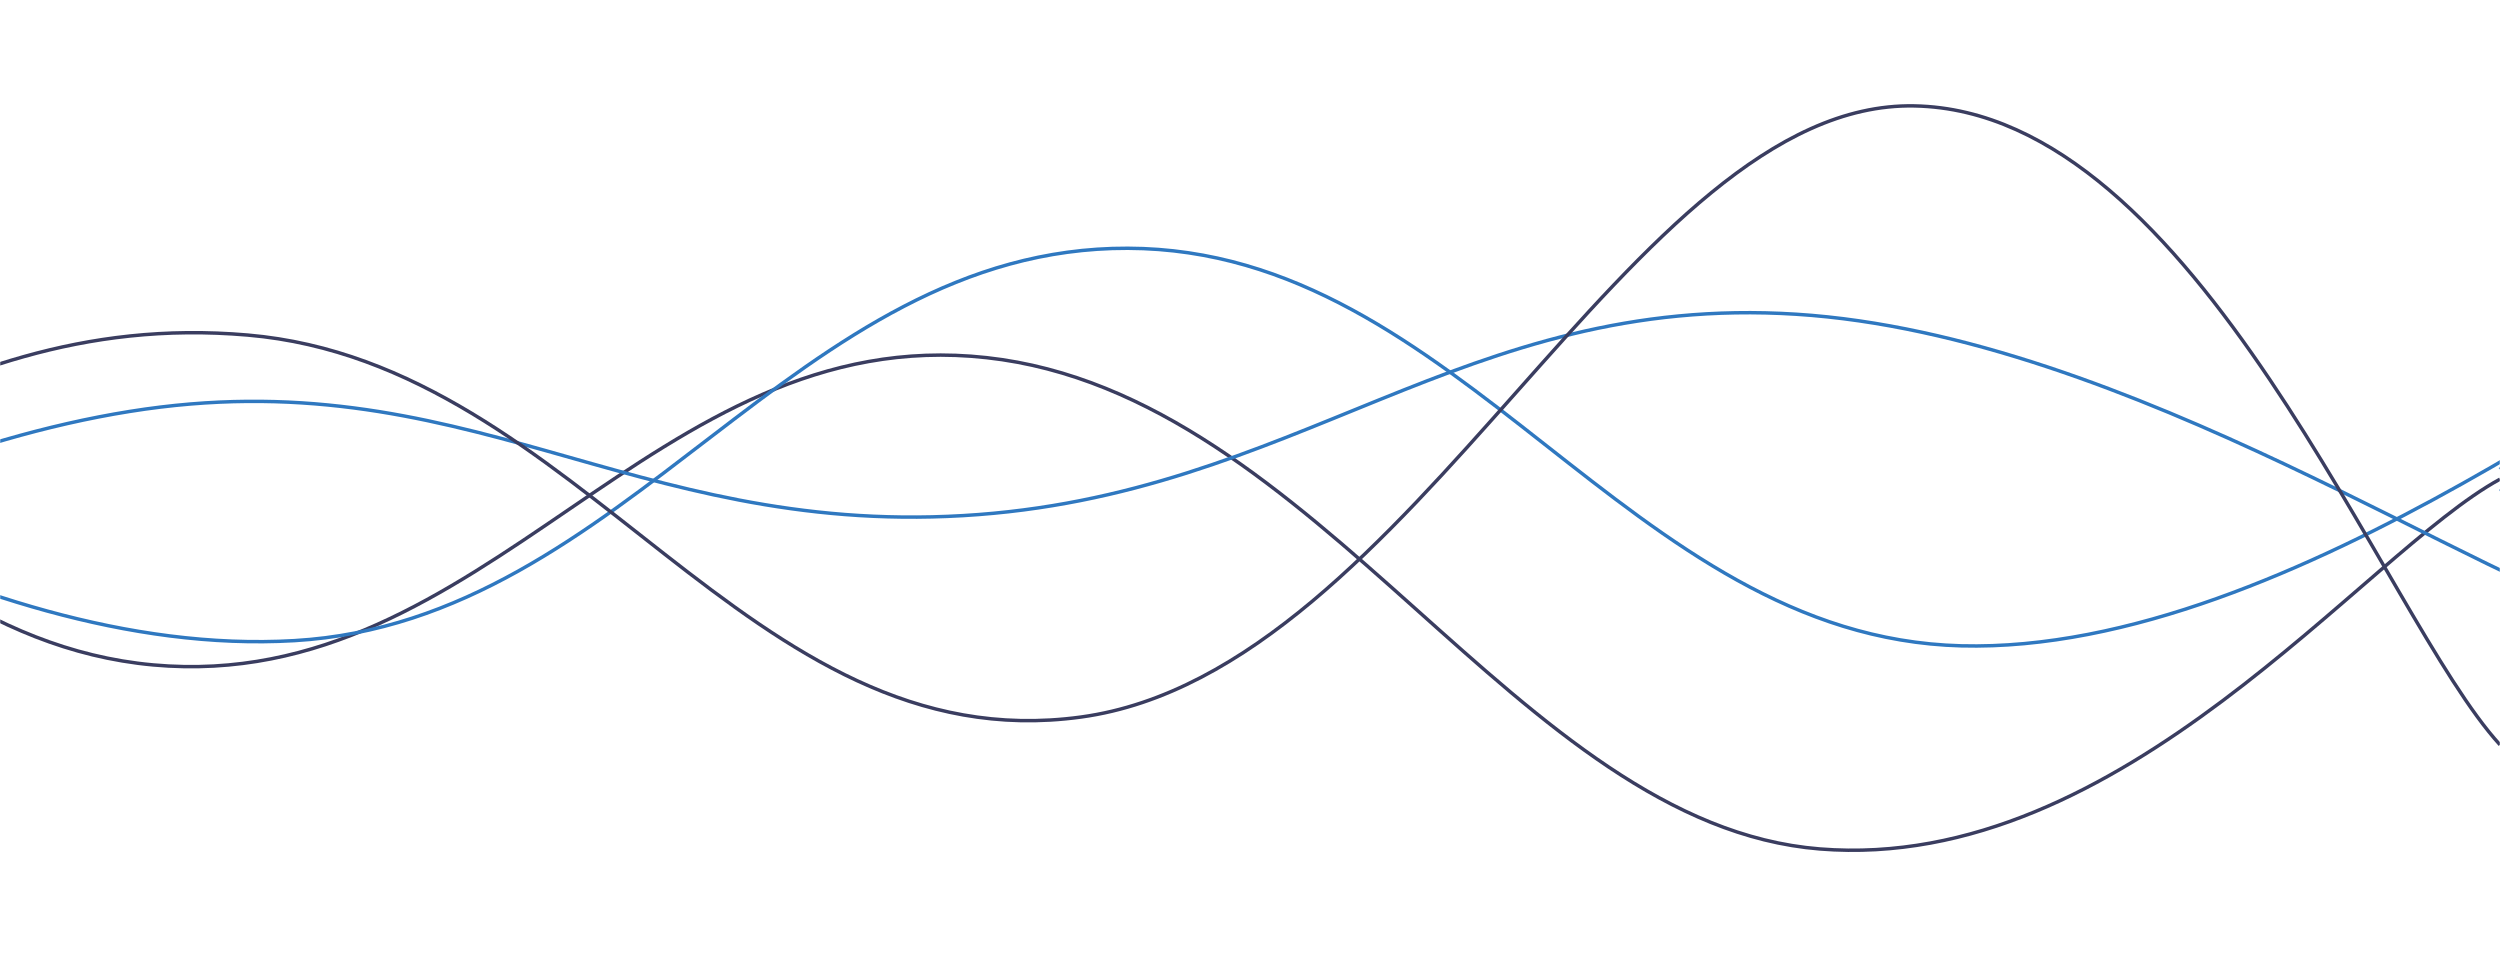 <svg xmlns="http://www.w3.org/2000/svg" version="1.1" xmlns:xlink="http://www.w3.org/1999/xlink" xmlns:svgjs="http://svgjs.dev/svgjs" width="1440" height="560" preserveAspectRatio="none" viewBox="0 0 1440 560"><g mask="url(&quot;#SvgjsMask1016&quot;)" fill="none"><path d="M -871.775,371 C -775.77,320.6 -583.77,116.6 -391.775,119 C -199.77,121.4 -103.77,365.6 88.225,383 C 280.23,400.4 376.23,184.8 568.225,206 C 760.23,227.2 873.87,475 1048.225,489 C 1222.58,503 1361.65,318.6 1440,276" stroke="rgba(58, 61, 96, 1)" stroke-width="2"></path><path d="M -310.377,199 C -214.38,233 -22.38,380.2 169.623,369 C 361.62,357.8 457.62,142.4 649.623,143 C 841.62,143.6 937.62,367 1129.623,372 C 1321.62,377 1547.55,185.8 1609.623,168 C 1671.7,150.2 1473.92,260 1440,283" stroke="rgba(47, 120, 192, 1)" stroke-width="2"></path><path d="M -405.37,451 C -309.37,408.2 -117.37,267.8 74.63,237 C 266.63,206.2 362.63,308.2 554.63,297 C 746.63,285.8 842.63,168.8 1034.63,181 C 1226.63,193.2 1433.56,340.4 1514.63,358 C 1595.7,375.6 1454.93,286.8 1440,269" stroke="rgba(47, 120, 192, 1)" stroke-width="2"></path><path d="M -817.263,264 C -721.26,277.2 -529.26,344.2 -337.263,330 C -145.26,315.8 -49.26,176.4 142.737,193 C 334.74,209.6 430.74,439.4 622.737,413 C 814.74,386.6 939.28,57.8 1102.737,61 C 1266.19,64.2 1372.55,355.4 1440,429" stroke="rgba(58, 61, 96, 1)" stroke-width="2"></path></g><defs><mask id="SvgjsMask1016"><rect width="1440" height="560" fill="#ffffff"></rect></mask></defs></svg>